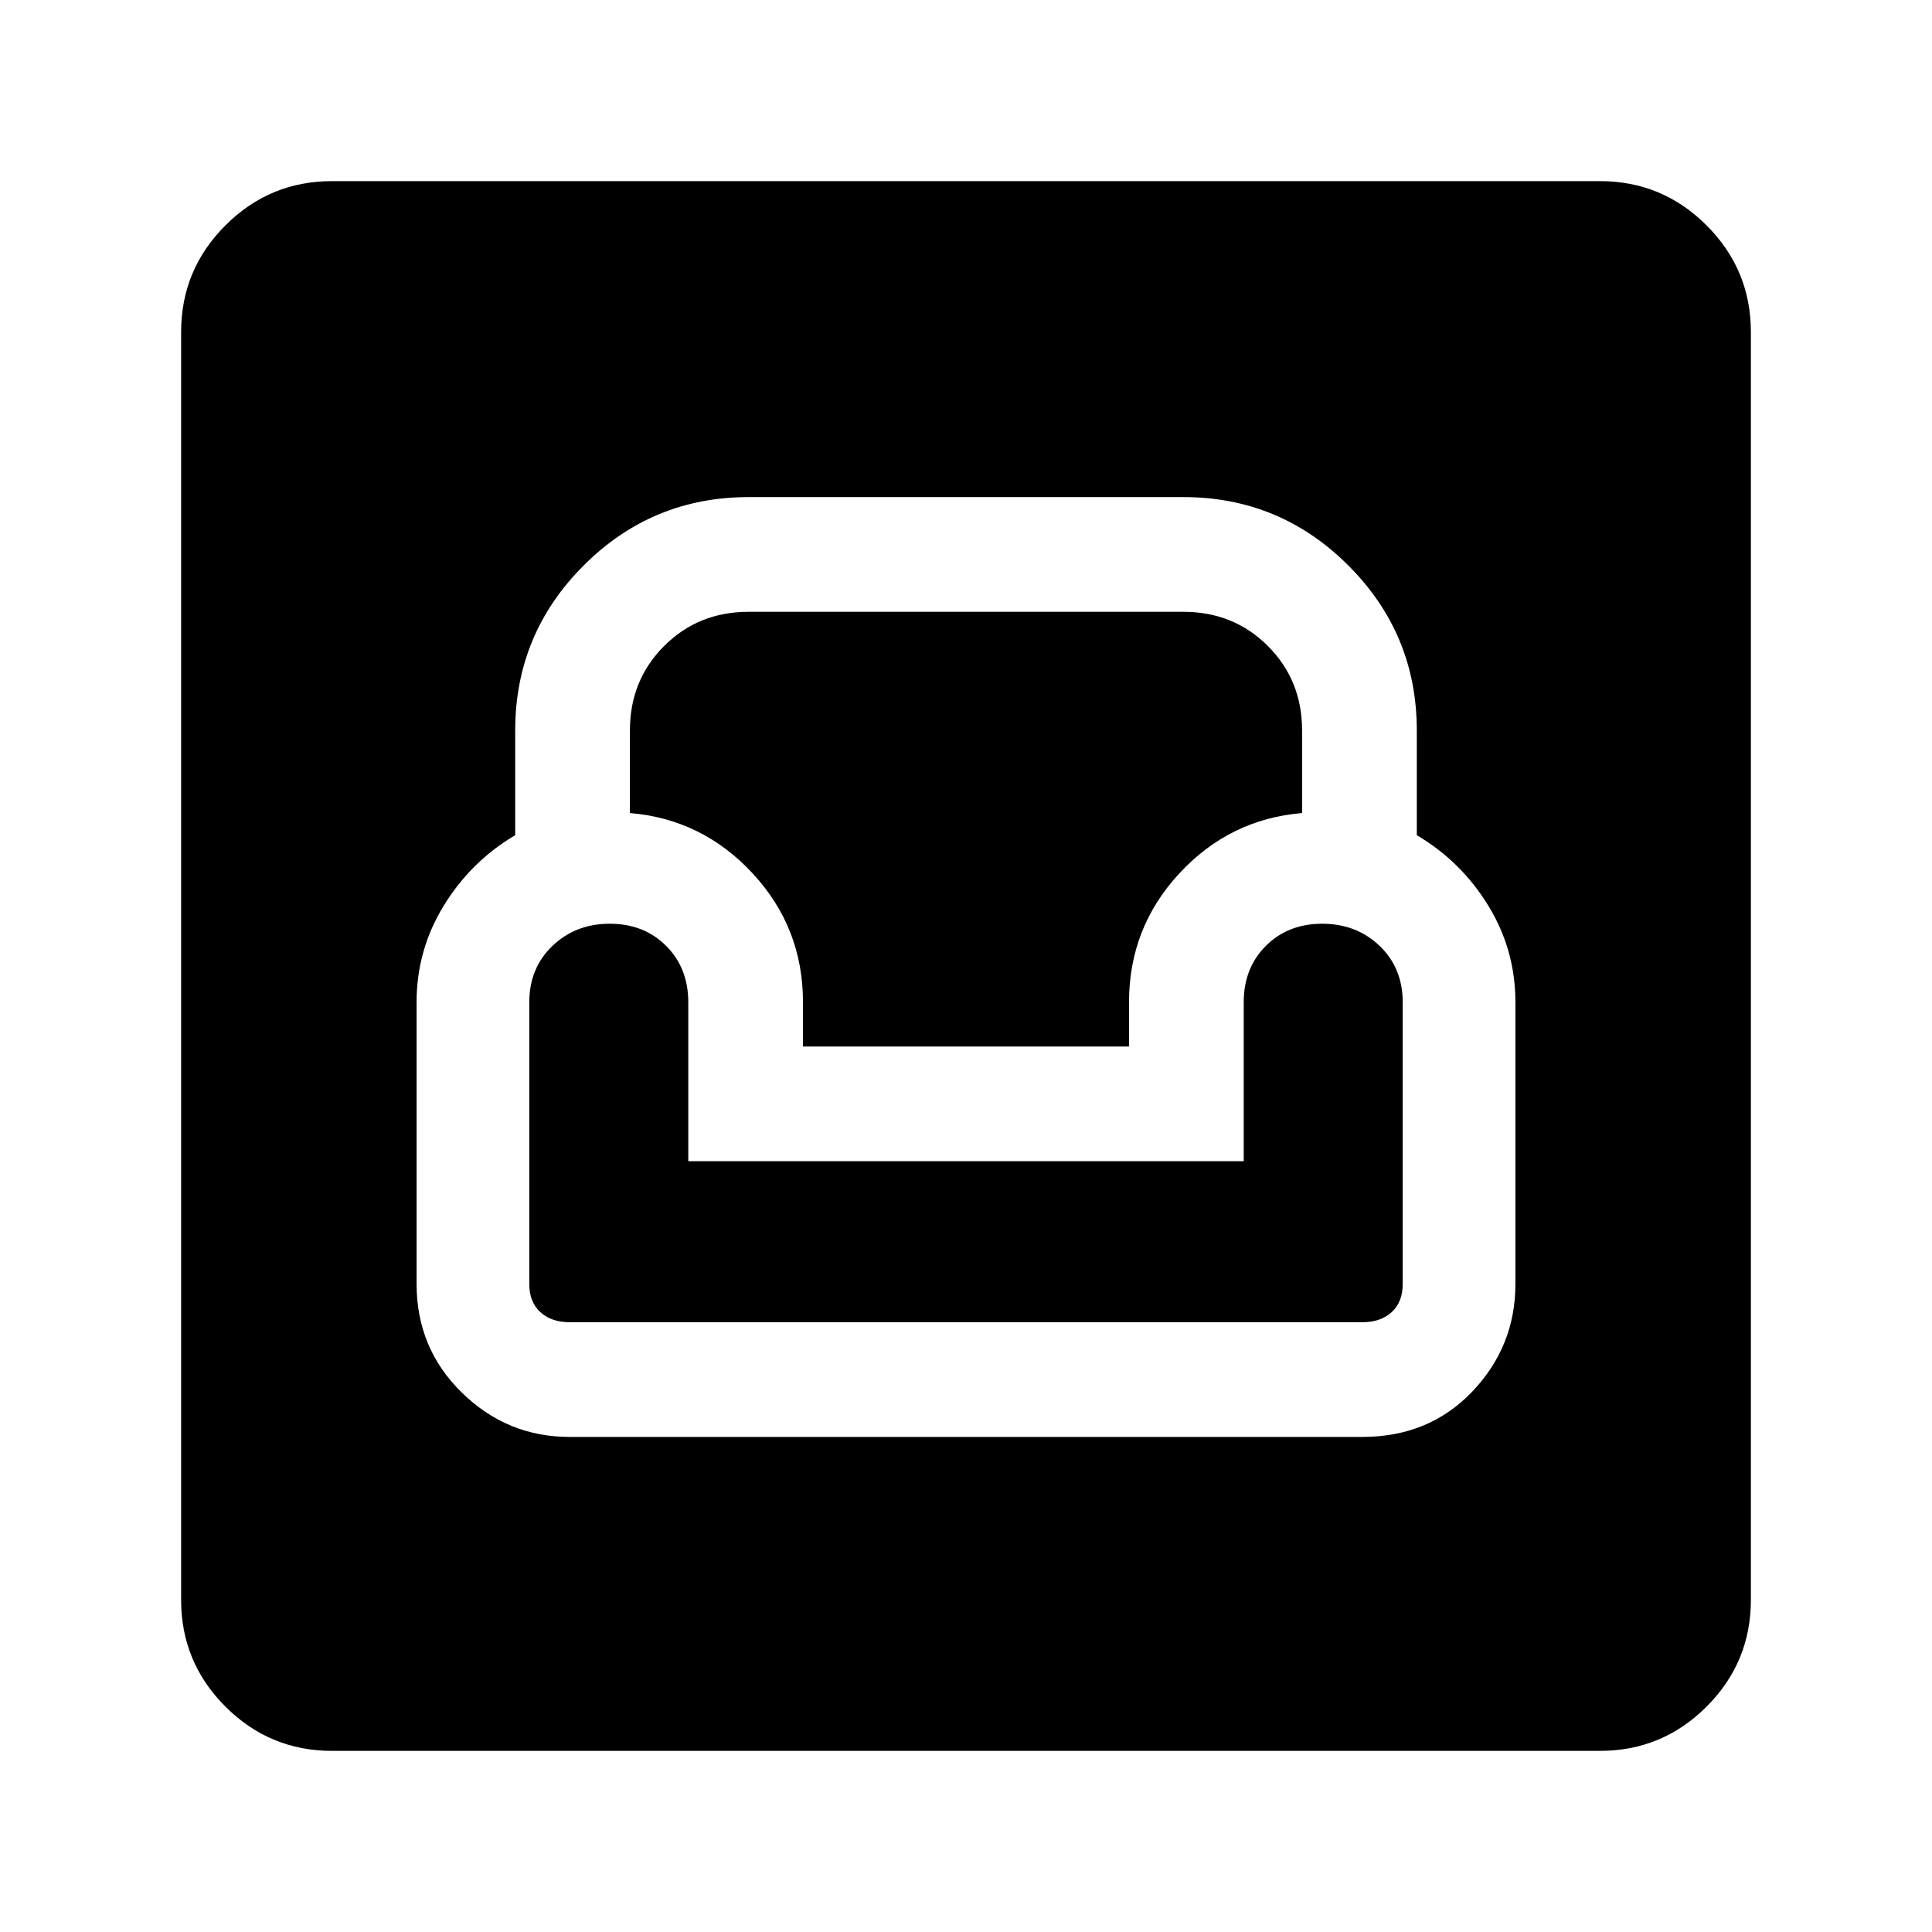 <svg xmlns="http://www.w3.org/2000/svg" height="24" width="24"><path d="M4.125 21.75q-.775 0-1.325-.55-.55-.55-.55-1.325V4.125q0-.775.55-1.325.55-.55 1.325-.55h15.75q.775 0 1.325.55.55.55.55 1.325v15.75q0 .775-.55 1.325-.55.55-1.325.55Zm2.95-3.9h9.85q.825 0 1.363-.562.537-.563.537-1.338v-3.5q0-.65-.337-1.2-.338-.55-.888-.875v-1.3q0-1.2-.85-2.05-.85-.85-2.05-.85H9.3q-1.2 0-2.05.85-.85.85-.85 2.05v1.3q-.55.325-.887.875-.338.55-.338 1.2v3.5q0 .8.563 1.35.562.55 1.337.55Zm0-1.425q-.225 0-.362-.125-.138-.125-.138-.35v-3.5q0-.425.288-.7.287-.275.712-.275t.7.275q.275.275.275.7v1.975h6.9V12.45q0-.425.275-.7.275-.275.7-.275.425 0 .713.275.287.275.287.7v3.5q0 .225-.137.35-.138.125-.363.125ZM9.975 13v-.55q0-.925-.625-1.6t-1.525-.75V9.075q0-.625.425-1.05Q8.675 7.6 9.3 7.6h5.4q.625 0 1.05.425.425.425.425 1.05V10.1q-.9.075-1.525.75-.625.675-.625 1.6V13Z"/></svg>